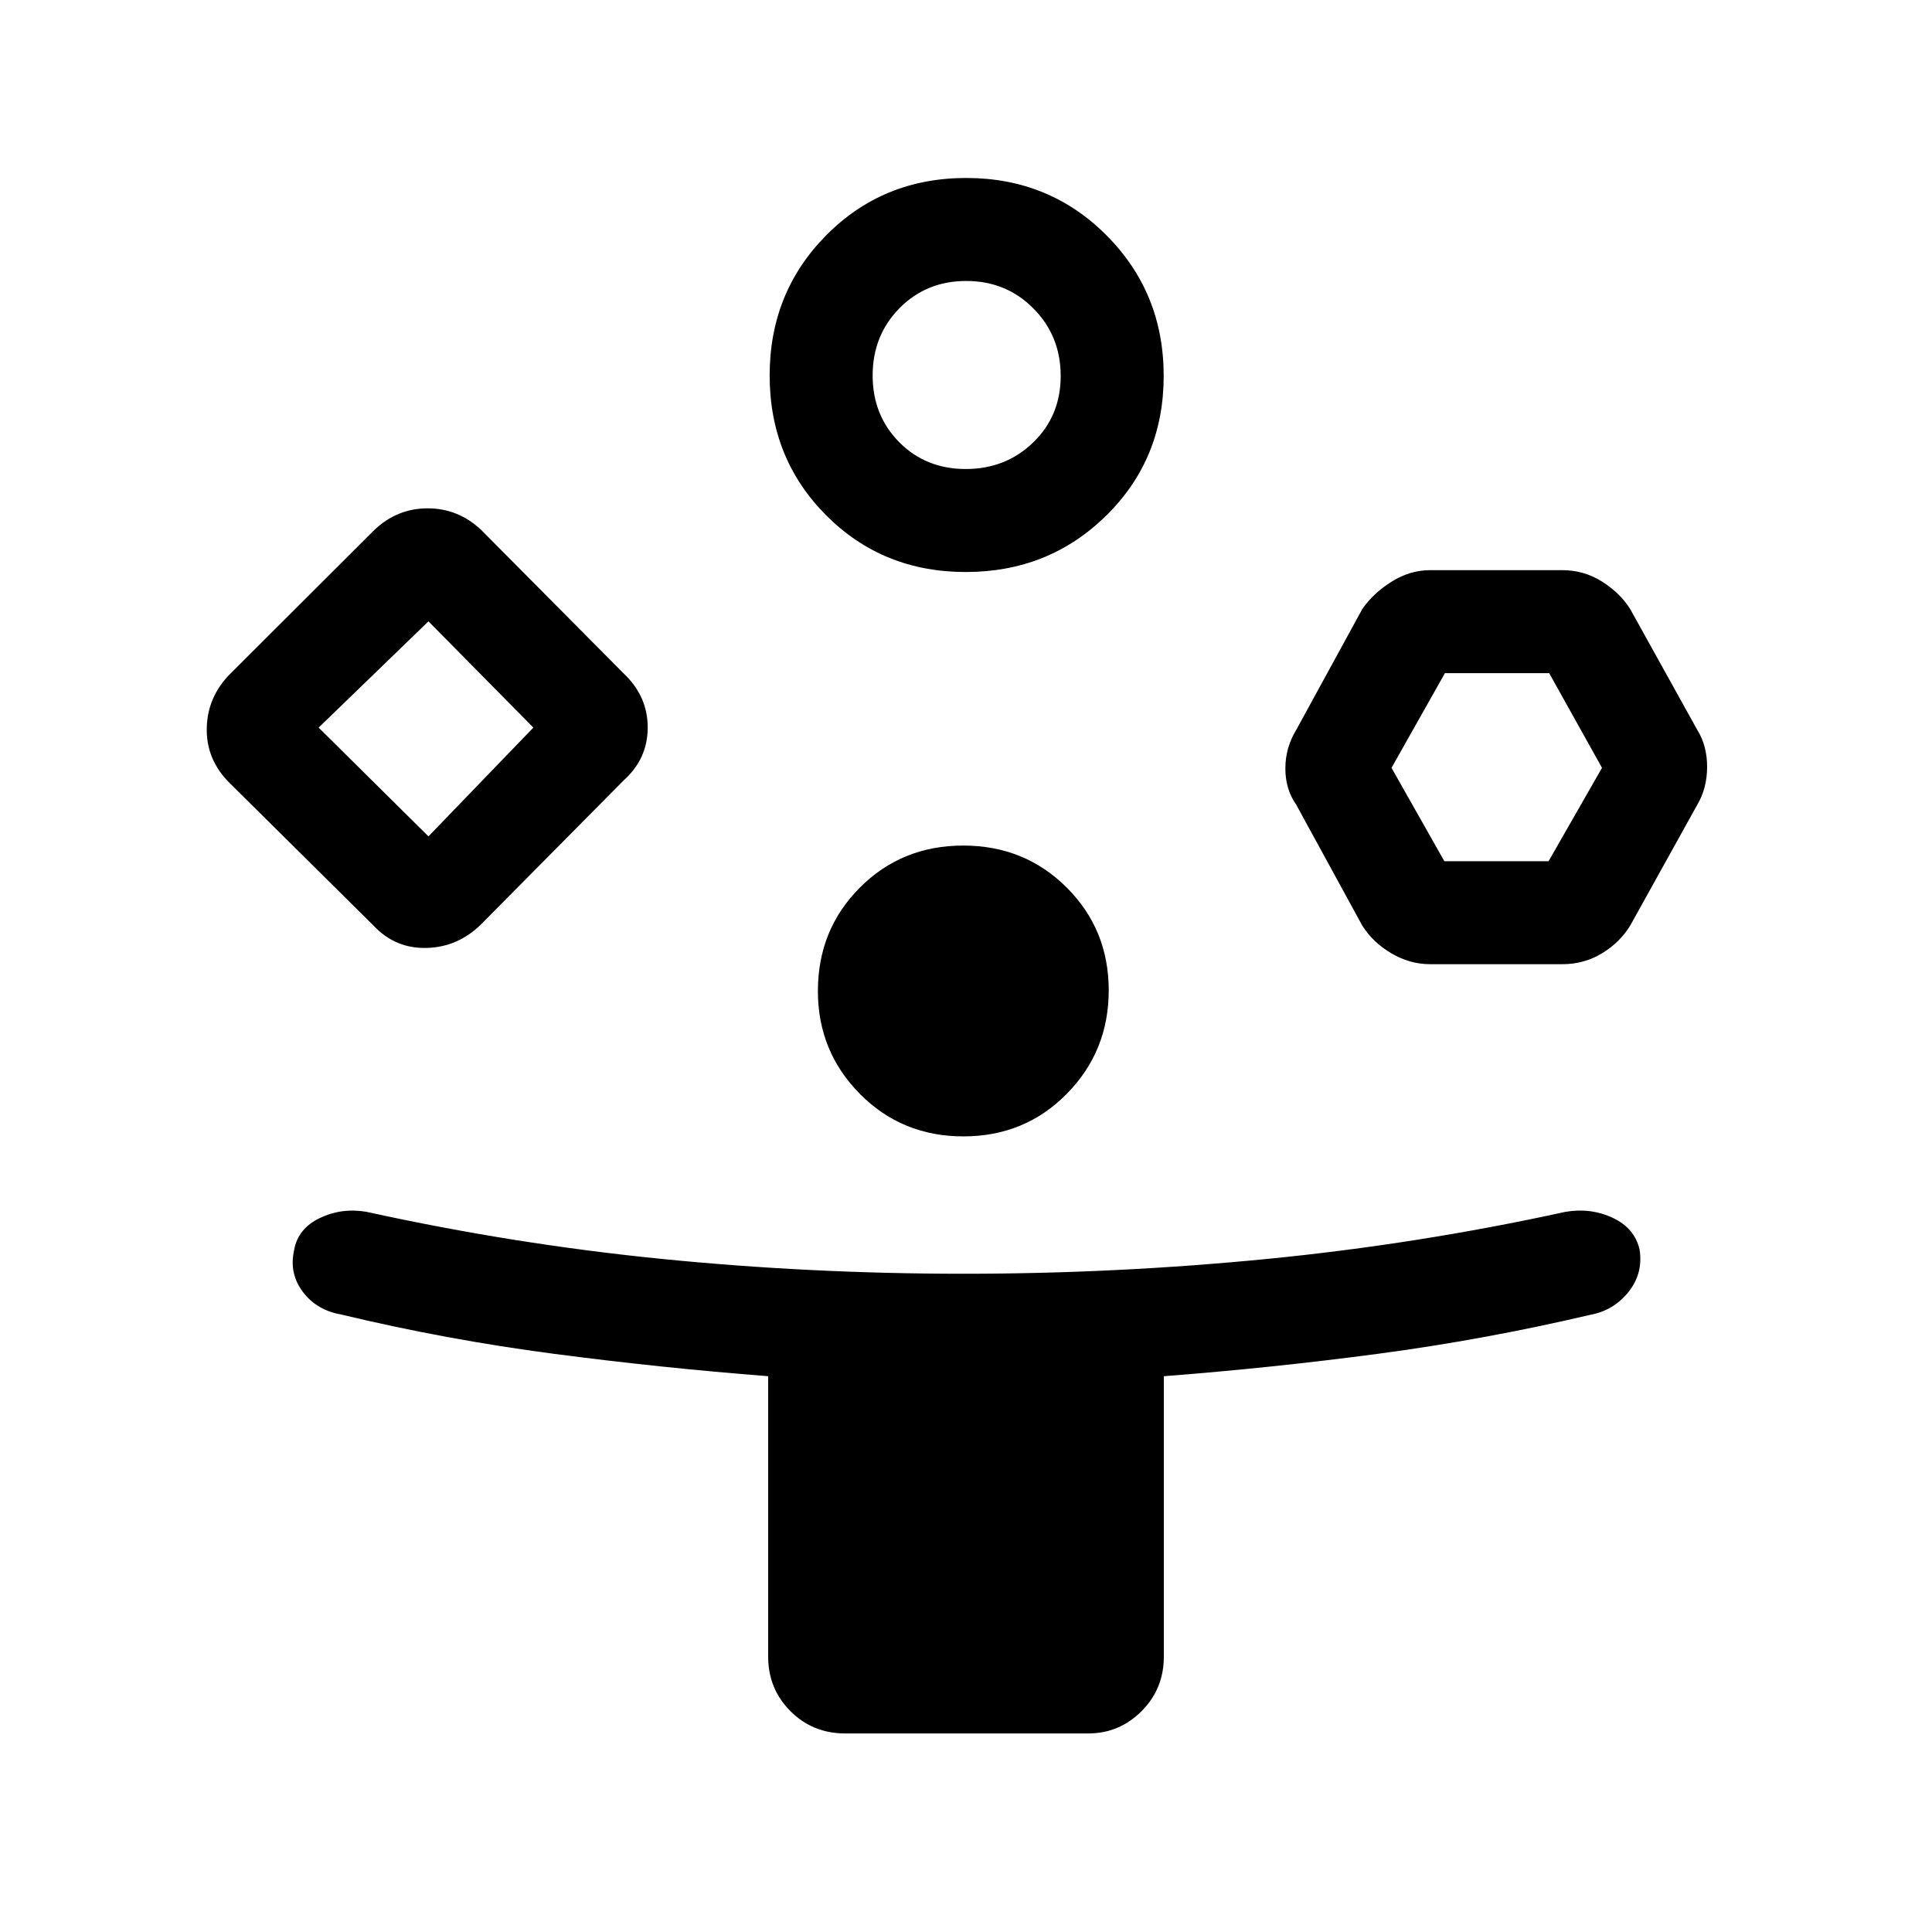 <svg xmlns="http://www.w3.org/2000/svg" height="40" viewBox="0 -960 960 960" width="40"><path d="m185.718-499.974-71.974-71.308q-11.385-11.569-11-27.105.384-15.536 11.769-26.921l71.538-71.385q11.296-10.717 26.469-10.717 15.172 0 26.557 10.717l70.872 71.385q11.897 11.296 11.897 26.802t-11.897 26.224l-70.872 71.538q-11.569 11.385-27.105 11.769-15.536.385-26.254-10.999ZM419.923-98.667q-16.09 0-27.16-11.07-11.071-11.071-11.071-27.16v-139.277q-53.095-4.122-106.593-11.139-53.498-7.016-105.561-19.508-12.179-2.128-19.064-11.269-6.884-9.141-4.358-20.618 1.859-10.81 12.769-16.038 10.91-5.229 23.243-3.1 73.154 16.077 146.952 23.423 73.799 7.346 149.597 7.346t150.753-7.346q74.955-7.346 148.442-23.423 12.579-2.129 23.452 2.968 10.873 5.097 13.368 15.724 1.872 11.923-5.544 21.16-7.415 9.238-18.994 11.327-52.575 12.338-105.407 19.354-52.831 7.017-106.44 11.139v139.277q0 16.089-11.07 27.16-11.07 11.07-26.493 11.07H419.923ZM212.897-544.41l52.129-54.052-52.129-52.795-54.564 52.795 54.564 54.052Zm266.994-131.359q-41.308 0-69.381-28.183-28.074-28.182-28.074-69.49 0-41.308 28.182-69.715 28.183-28.407 69.491-28.407t69.715 28.515q28.407 28.516 28.407 69.824t-28.516 69.382q-28.516 28.074-69.824 28.074Zm-1.171 280.435q-30.515 0-51.412-21.084-20.898-21.085-20.898-51.119 0-30.514 20.845-51.412 20.844-20.897 51.359-20.897 30.514 0 51.412 20.844 20.897 20.844 20.897 51.102 0 30.259-20.844 51.412-20.845 21.154-51.359 21.154Zm1.163-331.615q19.849 0 33.508-13.209 13.66-13.21 13.66-33.059 0-19.848-13.543-33.508-13.543-13.66-33.391-13.66-19.849 0-33.175 13.543-13.327 13.543-13.327 33.392 0 19.848 13.21 33.175 13.21 13.326 33.058 13.326Zm197.015 226.846-32.795-60q-5.411-7.689-5.411-18.049 0-10.361 5.411-19.181l32.795-60q5.41-7.872 14.542-13.616 9.132-5.743 19.201-5.743h65.667q10.829 0 19.838 5.743 9.008 5.744 13.905 13.616l33.308 60q4.897 7.837 4.897 18.38t-4.897 18.85l-33.308 60q-5.12 8.385-14.017 13.795-8.897 5.41-19.726 5.41h-65.667q-10.12 0-19.295-5.41-9.174-5.41-14.448-13.795Zm40.777-31.974h51.812l26.539-46.385-26.24-47.051h-51.812l-26.538 47.051 26.239 46.385Zm-504.778-66.385ZM480-773.333Zm264.103 194.871Z"/></svg>